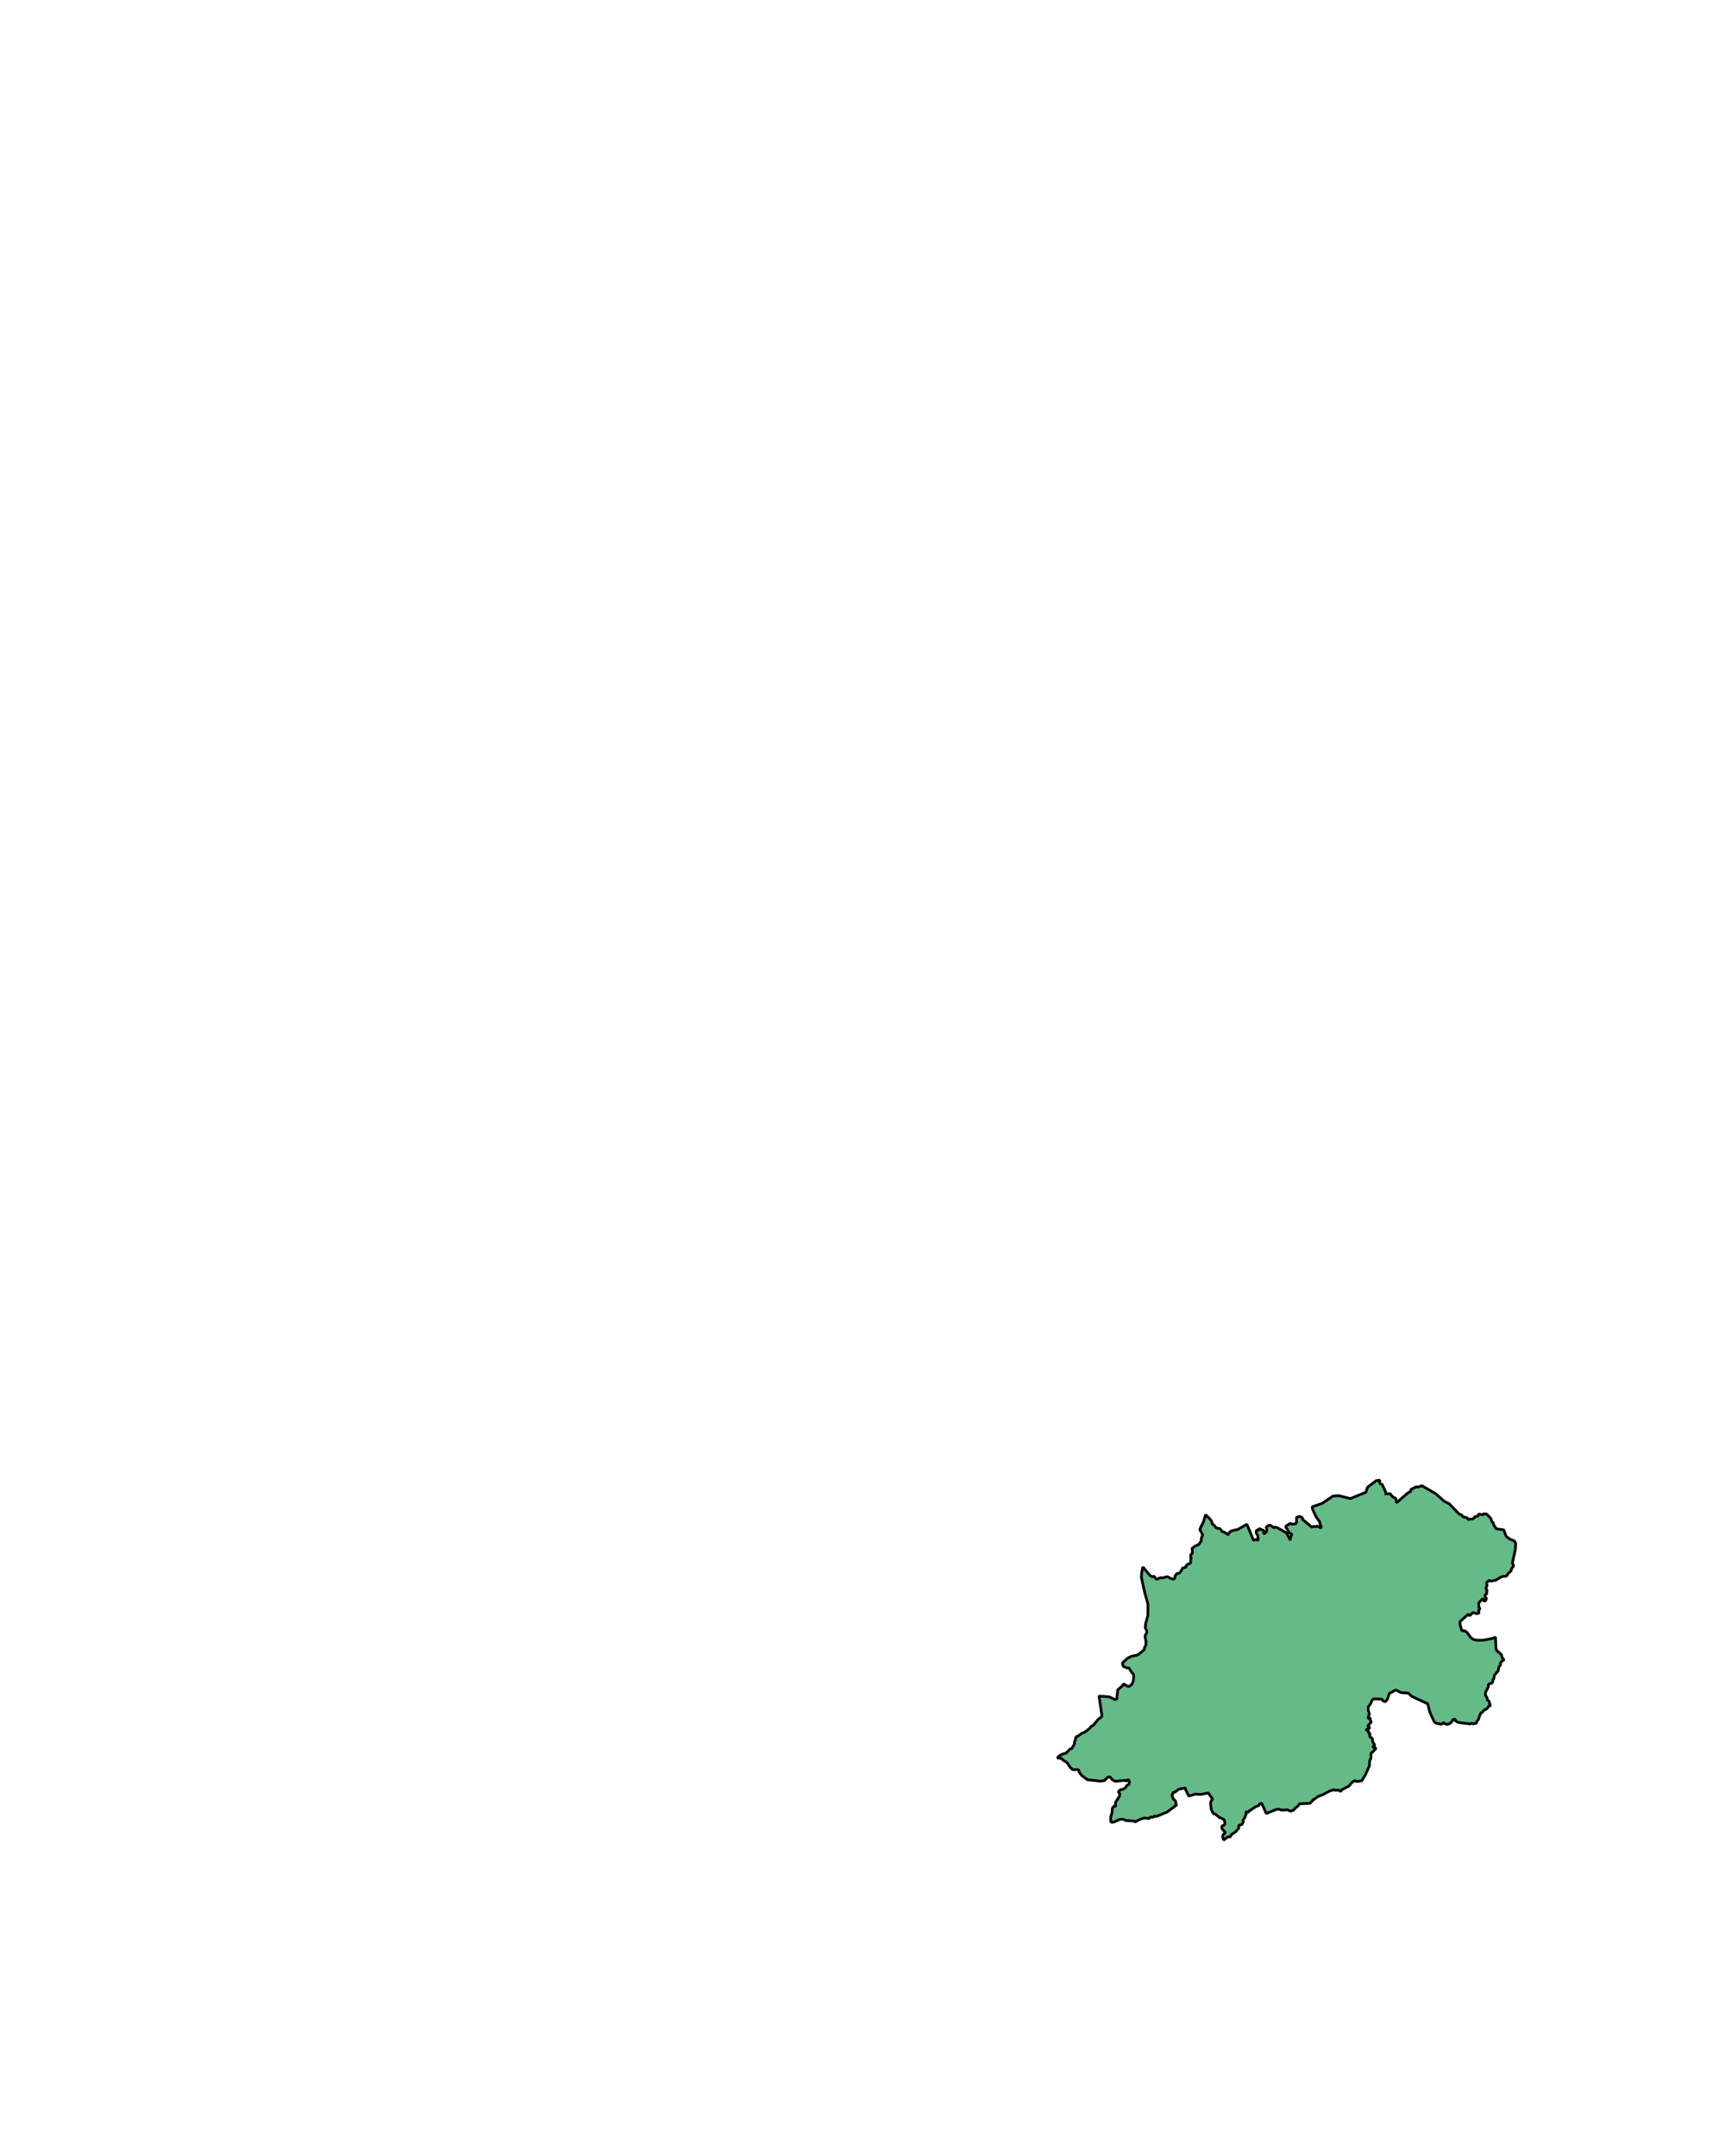 <?xml version="1.0" encoding="UTF-8" standalone="no"?>
<svg
   xmlns:dc="http://purl.org/dc/elements/1.1/"
   xmlns:cc="http://creativecommons.org/ns#"
   xmlns:rdf="http://www.w3.org/1999/02/22-rdf-syntax-ns#"
   xmlns:svg="http://www.w3.org/2000/svg"
   xmlns="http://www.w3.org/2000/svg"
   xmlns:sodipodi="http://sodipodi.sourceforge.net/DTD/sodipodi-0.dtd"
   xmlns:inkscape="http://www.inkscape.org/namespaces/inkscape"
   width="400.1"
   height="500"
   viewBox="0 0 1333.667 1666.669"
   version="1.2"
   id="svg3336"
   inkscape:version="0.48.4 r9939"
   sodipodi:docname="ribeiraSacra.svg">
  <sodipodi:namedview
     pagecolor="#ffffff"
     bordercolor="#666666"
     borderopacity="1"
     objecttolerance="10"
     gridtolerance="10"
     guidetolerance="10"
     inkscape:pageopacity="0.01960784"
     inkscape:pageshadow="2"
     inkscape:window-width="1873"
     inkscape:window-height="1056"
     id="namedview3434"
     showgrid="false"
     inkscape:zoom="1.543472"
     inkscape:cx="227.56826"
     inkscape:cy="225.19382"
     inkscape:window-x="47"
     inkscape:window-y="24"
     inkscape:window-maximized="1"
     inkscape:current-layer="svg3336" />
  <title
     id="title3338">BISBARRAS</title>
  <desc
     id="desc3340">Generated with Qt</desc>
  <defs
     id="defs3342" />
  <g
     style="font-size:32.5px;font-style:normal;font-weight:400;fill:none;stroke:#000000;stroke-width:1;stroke-linecap:square;stroke-linejoin:bevel;stroke-opacity:1;font-family:MS Shell Dlg 2"
     id="g3346"
     font-style="normal"
     font-weight="400"
     font-size="32.5"
     transform="translate(271.823,-1121.804)" />
  <g
     style="font-size:32.5px;font-style:normal;font-weight:400;fill:none;stroke:#000000;stroke-width:1;stroke-linecap:square;stroke-linejoin:bevel;stroke-opacity:1;font-family:MS Shell Dlg 2"
     id="g3348"
     font-style="normal"
     font-weight="400"
     font-size="32.5"
     transform="matrix(11.808,0,0,11.808,271.823,-1121.804)" />
  <g
     style="font-size:32.5px;font-style:normal;font-weight:400;fill:#ffffff;fill-opacity:1;fill-rule:evenodd;stroke:none;font-family:MS Shell Dlg 2"
     id="g3350"
     font-style="normal"
     font-weight="400"
     font-size="32.5"
     transform="matrix(1,0,0,1,271.823,-1121.804)" />
  <g
     style="font-size:32.5px;font-style:normal;font-weight:400;fill:none;stroke:#000000;stroke-width:1;stroke-linecap:square;stroke-linejoin:bevel;stroke-opacity:1;font-family:MS Shell Dlg 2"
     id="g3354"
     font-style="normal"
     font-weight="400"
     font-size="32.5"
     transform="matrix(11.808,0,0,11.808,271.823,-1121.804)" />
  <g
     style="font-size:32.5px;font-style:normal;font-weight:400;fill:none;stroke:#000000;stroke-width:1;stroke-linecap:square;stroke-linejoin:bevel;stroke-opacity:1;font-family:MS Shell Dlg 2"
     id="g3356"
     font-style="normal"
     font-weight="400"
     font-size="32.5"
     transform="matrix(11.808,0,0,11.808,271.823,-1121.804)" />
  <g
     style="font-size:32.5px;font-style:normal;font-weight:400;fill:none;stroke:#000000;stroke-width:1;stroke-linecap:square;stroke-linejoin:bevel;stroke-opacity:1;font-family:MS Shell Dlg 2"
     id="g3358"
     font-style="normal"
     font-weight="400"
     font-size="32.5"
     transform="matrix(11.808,0,0,11.808,306.939,-1058.873)" />
  <g
     style="font-size:32.5px;font-style:normal;font-weight:400;fill:none;stroke:#000000;stroke-width:1;stroke-linecap:square;stroke-linejoin:bevel;stroke-opacity:1;font-family:MS Shell Dlg 2"
     id="g3360"
     font-style="normal"
     font-weight="400"
     font-size="32.5"
     transform="matrix(11.808,0,0,11.808,306.939,-1058.873)" />
  <g
     style="font-size:32.5px;font-style:normal;font-weight:400;fill:#ffffff;fill-opacity:1;fill-rule:evenodd;stroke:none;font-family:MS Shell Dlg 2"
     id="g3362"
     font-style="normal"
     font-weight="400"
     font-size="32.5"
     transform="matrix(11.808,0,0,11.808,306.939,-1058.873)" />
  <g
     style="font-size:32.5px;font-style:normal;font-weight:400;fill:none;stroke:#000000;stroke-width:1;stroke-linecap:square;stroke-linejoin:bevel;stroke-opacity:1;font-family:MS Shell Dlg 2"
     id="g3366"
     font-style="normal"
     font-weight="400"
     font-size="32.5"
     transform="matrix(11.808,0,0,11.808,306.939,-1058.873)" />
  <g
     style="font-size:32.5px;font-style:normal;font-weight:400;fill:#000000;fill-opacity:0;fill-rule:evenodd;stroke:none;font-family:MS Shell Dlg 2"
     id="g3368"
     font-style="normal"
     font-weight="400"
     font-size="32.5"
     transform="matrix(1,0,0,1,306.939,-1058.873)">
    <path
       style="fill-rule:evenodd"
       inkscape:connector-curvature="0"
       id="path3370"
       d="m 0,0 3438,0 0,2354 L 0,2354 0,0"
       vector-effect="non-scaling-stroke" />
  </g>
  <path
     vector-effect="none"
     d="m 1071.539,1154.692 3.355,-0.055 1.485,2.144 2.68,1.404 0.628,3.069 0.378,0.041 8.053,-6.994 2.592,-1.562 0.115,-1.411 4.091,-2.048 1.654,0.205 2.687,-1.069 10.848,6.233 6.379,5.719 4.111,2.164 7.453,7.747 1.87,0.685 1.06,1.397 3.207,0.849 1.235,1.644 0.311,-0.514 3.186,-0.301 1.424,-1.63 2.248,-0.418 0.506,-1.623 3.524,0.555 0.358,-0.815 2.356,0.199 3.152,3.233 0.986,2.644 1.1,0.993 0.392,1.918 1.283,1.528 0.128,1.055 6.237,0.856 1.89,5.035 2.876,2.178 3.382,1.315 1.087,1.884 -0.243,4.788 -2.288,10.295 0.959,2.479 -1.492,1.767 -0.574,2.014 -2.288,2.144 -1.161,1.849 -3.855,0.514 -4.503,2.664 -3.314,0.712 -2.268,-0.541 -0.095,0.541 -1.478,1.288 0.459,2.404 -0.999,1.541 0.972,2.007 -0.338,1.199 0.169,1.349 -1.208,0.815 -0.223,0.836 0.283,1.014 0.79,0.767 -0.148,0.89 -0.513,1.041 -0.689,0.342 -0.776,-0.452 -0.236,-1.219 -0.965,0.192 -2.565,2.938 0.128,3.274 0.945,1.144 -1.249,1.096 0.364,1.699 -0.189,0.726 -1.701,0.205 -2.842,-0.795 -2.437,2.534 -1.073,-1.288 -6.298,5.651 -0.216,1.706 1.411,5.24 2.376,0.37 1.782,1.171 2.747,3.877 2.005,1.493 2.842,0.63 5.124,-0.01 6.906,-1.384 2.343,-0.98 0.324,8.165 0.459,2.021 3.915,3.445 0.324,2.014 1.337,1.651 -0.014,0.452 -1.674,1.014 -0.797,1.11 0,1.616 -1.188,1.548 -0.682,3.075 -2.707,3.158 -0.722,3.253 -0.709,0.514 -0.06,1.843 -1.067,0.986 -0.938,-0.116 -1.499,1.171 0.263,1.356 -2.147,4.123 -0.263,1.521 0.229,1.226 1.073,1.671 0.317,1.829 1.229,0.904 0.905,3.288 -0.297,0.63 -0.736,-0.342 -1.586,2.397 -2.032,0.843 -1.553,1.808 -1.181,0.651 -1.809,4.925 -1.242,1.466 -0.081,1.178 -2.531,0.664 -1.046,-0.472 -1.56,0.472 -8.755,-1.034 -2.599,-1.336 0.29,-0.527 -0.614,-0.637 -1.634,0.178 0.094,0.829 -1.37,1.109 -0.01,0.61 -2.835,1.26 -2.309,-0.623 -0.196,-0.959 -2.187,1.39 -4.003,-0.794 -1.553,-1.185 -3.348,-7.377 -1.627,-6.411 -12.286,-5.733 -2.72,-2.527 -5.961,-0.507 -3.665,-1.952 -5.097,2.719 -1.337,4.267 -1.647,2.171 -1.715,-0.63 -1.127,-1.438 -6.055,-0.246 -1.613,1.295 -0.634,2.014 -2.194,3.13 0.108,2.555 0.858,2.925 -1.195,2.747 0.682,0.5 1.046,-0.5 0.256,1.959 0.614,1.343 -2.525,2.781 0.149,0.664 1.485,0.938 -2.842,1.397 -0.148,0.521 1.613,0.246 0.257,1.904 1.343,0.582 -0.648,0.877 0.405,1.665 1.829,1.103 0.034,1.466 0.783,2.445 0.56,0.295 0.452,1.281 -1.323,0.52 0.088,0.897 0.959,-0.028 1.276,0.829 -4.064,4.137 0.216,3.199 -1.127,2.123 -0.209,4.034 -2.916,6.637 -2.95,4.87 -3.585,0.5 -1.148,-0.13 -0.459,-0.657 -2.268,1.486 -2.7,3.068 -5.603,2.822 0.06,0.664 -0.736,0.384 -1.877,-0.993 -2.153,0.267 -1.107,-0.527 -3.686,1.247 -4.887,2.665 -3.389,1.226 -3.855,2.644 -2.572,2.74 -8.175,0.432 -1.472,2.027 -1.931,1.267 -0.999,1.466 -2.532,0.973 -2.437,-1.199 -2.241,0.301 -2.754,-0.089 -1.316,-0.623 -2.201,0.185 -7.851,3.151 -3.517,-7.98 -1.6,0.651 -0.749,1.281 -1.809,0.513 -5.691,3.74 -0.486,0.863 -1.823,-0.473 0.021,2.226 -1.08,2.63 -1.215,1.534 0.27,1.582 -1.161,1.911 -2.417,0.767 0.101,2.069 -2.687,3.027 -3.153,2.028 -0.716,1.671 -2.194,0.103 -3.099,2.5 -0.202,-1.528 -0.682,-1.411 0.756,-1.507 1.62,-1.356 -2.626,-3.028 -0.243,-1.11 0.371,-1.288 1.141,-0.137 0.729,-0.877 0.216,-0.979 -0.311,-1.699 -0.52,-1.192 -3.51,-1.466 -3.301,-2.74 -1.262,-0.117 -1.64,-3.267 -0.608,-5.11 0.466,-1.383 1.168,-1.575 -3.409,-4.719 -5.806,1.151 -4.192,-0.308 -4.975,1.603 -2.565,-5.171 -0.209,-1.247 -5.184,1.123 -2.147,1.774 -1.985,0.774 -0.972,2.185 1.188,2.911 1.546,1.322 0.344,2.356 0.513,0.815 -7.291,5.418 -8.263,3.411 -1.404,-0.37 -1.229,0.986 -1.964,-0.144 -0.965,1.082 -3.807,-0.294 -3.254,0.925 -3.774,2.021 -1.033,-0.637 -5.866,-0.37 -2.12,-0.849 -2.511,-0.219 -4.962,2.199 -1.823,0.254 -0.587,-0.685 -0.162,-1.486 0.142,-2.267 1.026,-3.014 0.149,-3.363 1.168,-1.726 1.472,0.322 -0.223,-3.075 3.173,-5.041 0.189,-1.699 -1.121,-1.589 1.364,-1.445 2.059,-0.459 2.113,-1.212 1.013,-1.774 1.647,-0.849 0.472,-2.027 -1.202,-2 -0.851,1.514 -1.397,-0.582 -7.648,0.719 -2.315,-1.274 -1.6,-2.11 -1.694,0.089 -2.822,2.815 -3.362,0.356 -9.714,-1.11 -4.435,-3.308 -1.694,-2.233 -0.736,-2.171 -4.341,-0.028 -2.059,-1.802 -2.491,-3.706 -3.402,-2.171 -0.979,-1.144 -3.213,-0.199 1.762,-1.705 2.174,-1.213 3.085,-1 2.795,-2.959 1.33,-0.308 2.336,-3.87 -0.162,-1.206 1.019,-2.425 -0.216,-0.637 0.891,-1.336 0.803,-0.103 3.409,-2.507 1.836,-0.555 4.617,-3.555 -0.155,-0.432 2.484,-1.637 3.686,-4.404 2.99,-2.336 -2.316,-15.679 7.932,0.575 4.415,2.096 1.08,-0.308 0.331,-0.356 0.675,-6.815 3.416,-2.925 1.033,-1.658 3.767,2.11 2.032,-1.096 0.938,-1.294 0.925,-2.206 0.27,-4.678 -1.897,-2.171 -1.674,-2.932 -2.045,-0.185 -2.437,-1.11 -0.776,-2.548 3.99,-3.754 3.173,-1.562 4.442,-0.815 2.451,-1.794 3.038,-2.712 -0.048,-1.048 1.37,-2.795 -0.311,-1.082 0.378,-0.959 -0.709,-2.432 -0.169,-2.199 1.391,-2.63 -0.189,-1.548 -0.878,-1.473 -0.209,-1.192 0.351,-1.356 -0.189,-0.651 1.85,-6.678 0.088,-8.781 -2.693,-9.857 -2.369,-10.877 0.135,-3.247 1.006,-4.898 5.346,6.494 1.782,1.048 1.424,-0.315 1.789,2.123 0.635,0.212 2.329,-1.171 2.288,0.014 3.193,-0.932 3.699,1.856 2.066,-0.151 0.371,-2.096 1.154,-1.788 2.079,-0.473 1.58,-1.911 0.986,-2.062 2.545,-0.603 0.149,-1.171 0.614,-0.664 2.916,-1.575 -0.009,-2.027 0.419,-1.555 -0.351,-0.603 0.041,-1.993 1.019,-1.103 0.263,-0.959 -0.317,-2.89 2.261,-1.781 2.896,-1.24 2.012,-2.788 -0.014,-1.87 1.033,-2.822 -2.228,-4.247 3.017,-6.151 1.492,-5.199 3.672,3.658 0.992,1.562 0.574,2.199 1.215,0.534 1.742,2.302 2.889,0.548 1.803,2.206 2.228,0.829 2.261,1.61 1.249,-1.87 1.256,-1.021 5.09,-1.171 6.953,-3.959 5.144,12.336 2.255,-0.678 1.283,0.911 -0.189,-3.706 -1.195,-1.973 -0.021,-1.966 1.121,-0.63 1.303,0.24 -0.405,-0.843 0.223,-0.411 3.726,1.712 -0.331,2.418 1.262,-0.637 1.08,-1.253 0.155,-1.534 -0.446,-1.754 1.694,-1.308 1.256,-0.342 2.977,2.11 1.006,-0.507 1.836,0.527 6.953,4.028 2.896,5.576 0.021,-1.363 0.965,-2.918 -0.169,-0.747 -1.802,-0.74 -1.411,-2.829 -0.918,-0.897 -0.216,-1.349 3.537,-2.185 1.58,0.733 2.754,-0.575 0.452,-1.11 0.048,-3.774 2.437,-0.637 1.654,0.76 0.466,0.418 0.115,1.13 7.122,5.993 1.127,-0.637 2.099,0.247 0.513,-0.521 3.369,1.452 0.29,-0.514 -1.06,-2.425 -0.297,-1.856 -2.667,-3.61 -2.606,-5.507 -0.56,-2.356 7.851,-2.685 8.33,-5.665 4.375,-0.281 9.093,2.247 11.942,-4.884 1.262,-3.836 6.744,-5.158 2.909,-0.322 -0.439,1.123 0.52,1.657 1.56,0.459 2.714,5.809 0.25,1.466"
     id="path3392"
     inkscape:connector-curvature="0"
     style="font-size:medium;font-style:normal;font-weight:400;fill:#5ab780;fill-opacity:0.941;fill-rule:evenodd;stroke:#000000;stroke-width:2.088;stroke-linecap:square;stroke-linejoin:bevel;stroke-opacity:1;font-family:MS Shell Dlg 2" />
  <g
     style="font-size:32.5px;font-style:normal;font-weight:400;fill:none;stroke:#000000;stroke-width:1;stroke-linecap:square;stroke-linejoin:bevel;stroke-opacity:1;font-family:MS Shell Dlg 2"
     id="g3412"
     font-style="normal"
     font-weight="400"
     font-size="32.5"
     transform="matrix(11.808,0,0,11.808,306.939,-1058.873)" />
  <g
     style="font-size:32.5px;font-style:normal;font-weight:400;fill:none;stroke:#000000;stroke-width:1;stroke-linecap:square;stroke-linejoin:bevel;stroke-opacity:1;font-family:MS Shell Dlg 2"
     id="g3414"
     font-style="normal"
     font-weight="400"
     font-size="32.5"
     transform="matrix(11.808,0,0,11.808,306.939,-1058.873)" />
  <g
     style="font-size:32.5px;font-style:normal;font-weight:400;fill:none;stroke:#000000;stroke-width:1;stroke-linecap:square;stroke-linejoin:bevel;stroke-opacity:1;font-family:MS Shell Dlg 2"
     id="g3416"
     font-style="normal"
     font-weight="400"
     font-size="32.5"
     transform="matrix(11.808,0,0,11.808,306.939,-1058.873)" />
  <g
     style="font-size:32.5px;font-style:normal;font-weight:400;fill:none;stroke:#000000;stroke-width:1;stroke-linecap:square;stroke-linejoin:bevel;stroke-opacity:1;font-family:MS Shell Dlg 2"
     id="g3418"
     font-style="normal"
     font-weight="400"
     font-size="32.5"
     transform="translate(271.823,-1121.804)" />
  <g
     style="font-size:32.5px;font-style:normal;font-weight:400;fill:none;stroke:#000000;stroke-width:1;stroke-linecap:square;stroke-linejoin:bevel;stroke-opacity:1;font-family:MS Shell Dlg 2"
     id="g3420"
     font-style="normal"
     font-weight="400"
     font-size="32.5"
     transform="matrix(11.808,0,0,11.808,306.939,-1058.873)" />
  <g
     style="font-size:32.5px;font-style:normal;font-weight:400;fill:none;stroke:#000000;stroke-width:1;stroke-linecap:square;stroke-linejoin:bevel;stroke-opacity:1;font-family:MS Shell Dlg 2"
     id="g3422"
     font-style="normal"
     font-weight="400"
     font-size="32.5"
     transform="matrix(11.808,0,0,11.808,306.939,-1058.873)" />
  <g
     style="font-size:32.5px;font-style:normal;font-weight:400;fill:none;stroke:#000000;stroke-width:1;stroke-linecap:square;stroke-linejoin:bevel;stroke-opacity:1;font-family:MS Shell Dlg 2"
     id="g3424"
     font-style="normal"
     font-weight="400"
     font-size="32.5"
     transform="matrix(11.808,0,0,11.808,306.939,-1058.873)" />
  <g
     style="font-size:32.5px;font-style:normal;font-weight:400;fill:none;stroke:#000000;stroke-width:1;stroke-linecap:square;stroke-linejoin:bevel;stroke-opacity:1;font-family:MS Shell Dlg 2"
     id="g3426"
     font-style="normal"
     font-weight="400"
     font-size="32.5"
     transform="matrix(11.808,0,0,11.808,306.939,-1058.873)" />
  <g
     style="font-size:32.5px;font-style:normal;font-weight:400;fill:none;stroke:#000000;stroke-width:1;stroke-linecap:square;stroke-linejoin:bevel;stroke-opacity:1;font-family:MS Shell Dlg 2"
     id="g3428"
     font-style="normal"
     font-weight="400"
     font-size="32.5"
     transform="matrix(11.808,0,0,11.808,271.823,-1121.804)" />
  <g
     style="font-size:32.5px;font-style:normal;font-weight:400;fill:none;stroke:#000000;stroke-width:1;stroke-linecap:square;stroke-linejoin:bevel;stroke-opacity:1;font-family:MS Shell Dlg 2"
     id="g3430"
     font-style="normal"
     font-weight="400"
     font-size="32.5"
     transform="matrix(11.808,0,0,11.808,271.823,-1121.804)" />
  <g
     style="font-size:32.5px;font-style:normal;font-weight:400;fill:none;stroke:#000000;stroke-width:1;stroke-linecap:square;stroke-linejoin:bevel;stroke-opacity:1;font-family:MS Shell Dlg 2"
     id="g3432"
     font-style="normal"
     font-weight="400"
     font-size="32.5"
     transform="translate(271.823,-1121.804)" />
</svg>
